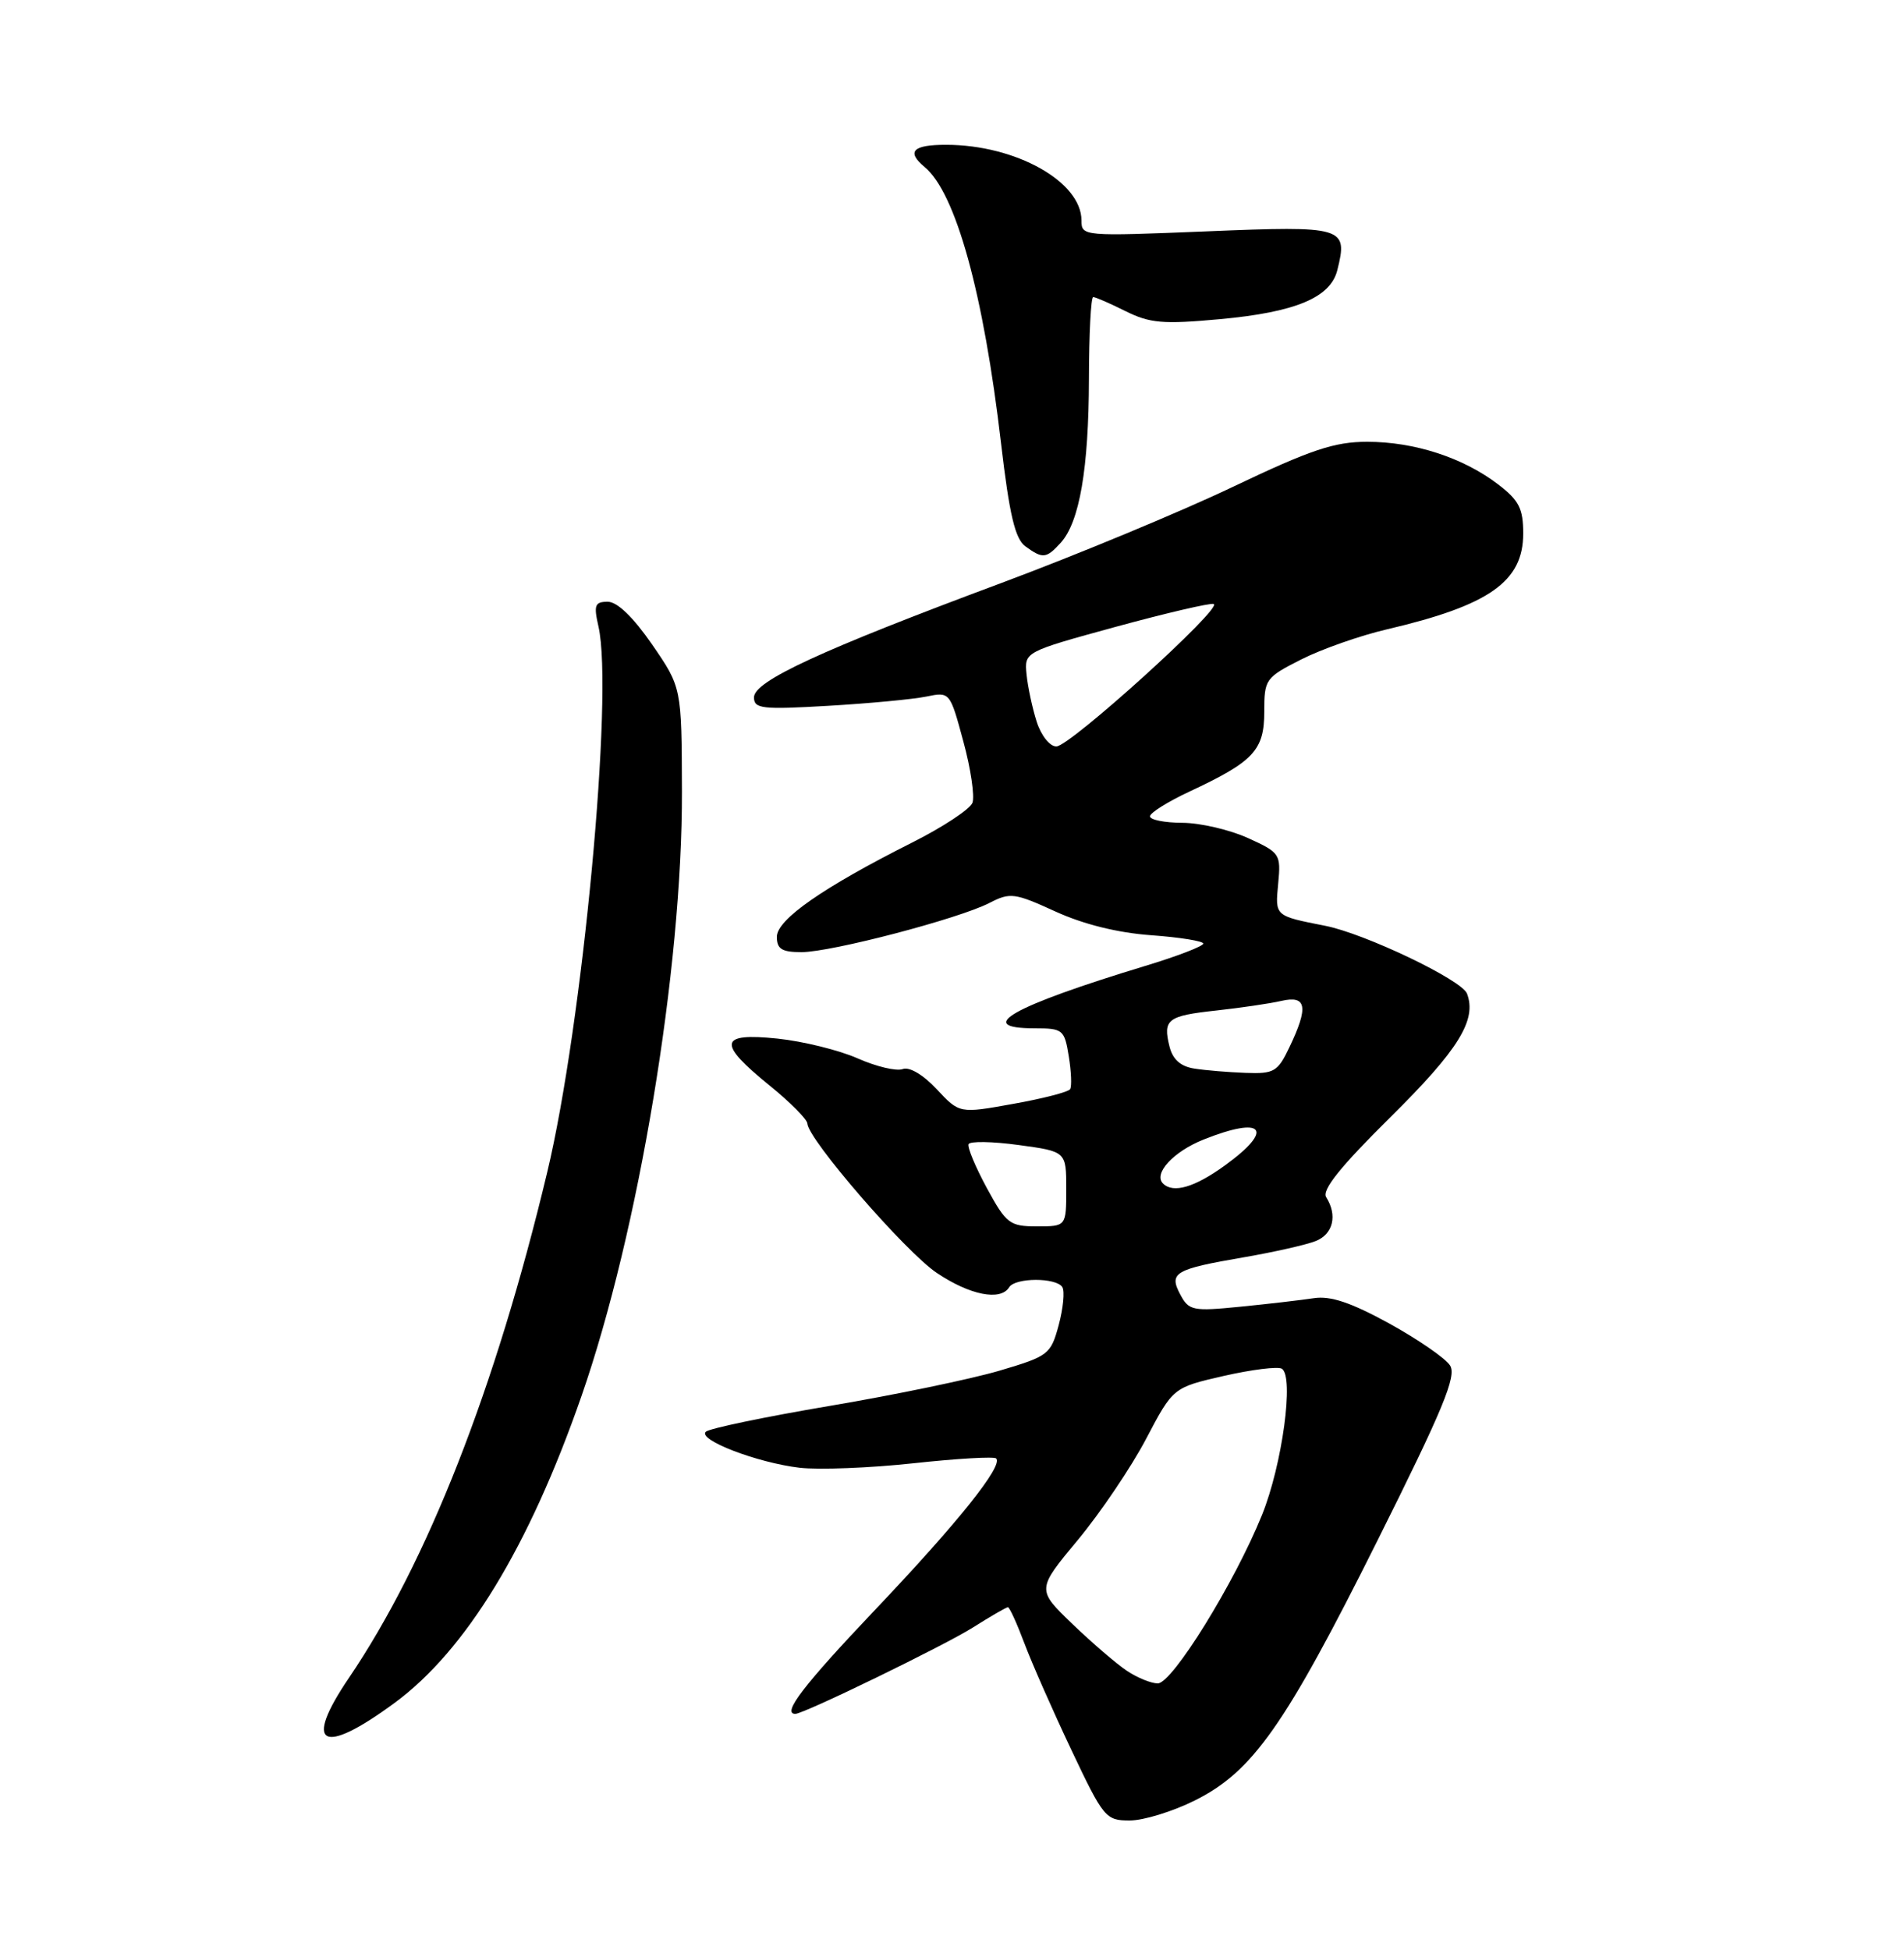 <?xml version="1.0" encoding="UTF-8" standalone="no"?>
<!DOCTYPE svg PUBLIC "-//W3C//DTD SVG 1.1//EN" "http://www.w3.org/Graphics/SVG/1.1/DTD/svg11.dtd" >
<svg xmlns="http://www.w3.org/2000/svg" xmlns:xlink="http://www.w3.org/1999/xlink" version="1.1" viewBox="0 0 250 256">
 <g >
 <path fill="currentColor"
d=" M 156.88 236.37 C 164.49 232.58 168.73 226.55 180.87 202.24 C 189.46 185.04 191.28 180.66 190.40 179.27 C 189.80 178.32 186.20 175.84 182.41 173.75 C 177.37 170.99 174.69 170.09 172.50 170.43 C 170.85 170.68 166.50 171.19 162.84 171.55 C 156.64 172.17 156.10 172.06 154.99 169.98 C 153.44 167.08 154.20 166.63 163.32 165.06 C 167.27 164.38 171.51 163.42 172.75 162.93 C 175.05 162.02 175.64 159.55 174.13 157.17 C 173.53 156.23 176.03 153.13 182.56 146.67 C 191.51 137.82 193.94 133.90 192.62 130.44 C 191.93 128.64 179.20 122.56 174.00 121.54 C 167.35 120.23 167.42 120.29 167.83 116.00 C 168.20 112.12 168.07 111.93 163.86 110.02 C 161.46 108.93 157.59 108.03 155.25 108.02 C 152.91 108.01 151.00 107.63 151.00 107.17 C 151.00 106.71 153.33 105.25 156.18 103.92 C 164.61 99.98 166.00 98.50 166.00 93.44 C 166.00 89.17 166.15 88.96 170.86 86.57 C 173.53 85.22 178.59 83.44 182.11 82.62 C 195.54 79.48 200.00 76.35 200.00 70.05 C 200.00 66.75 199.45 65.68 196.68 63.57 C 192.09 60.07 185.71 58.00 179.52 58.00 C 175.20 58.00 172.13 59.03 161.89 63.91 C 155.08 67.16 141.40 72.84 131.50 76.53 C 107.74 85.38 99.00 89.42 99.00 91.55 C 99.00 93.05 100.06 93.17 108.75 92.66 C 114.11 92.35 119.90 91.80 121.61 91.45 C 124.72 90.81 124.73 90.82 126.49 97.34 C 127.47 100.93 128.00 104.56 127.68 105.40 C 127.35 106.24 123.81 108.58 119.79 110.60 C 108.06 116.50 102.00 120.72 102.00 122.99 C 102.00 124.59 102.66 125.00 105.25 125.00 C 109.18 124.99 125.92 120.61 129.94 118.53 C 132.63 117.14 133.23 117.22 138.57 119.66 C 142.27 121.35 146.75 122.46 151.16 122.78 C 154.92 123.05 158.00 123.55 157.99 123.88 C 157.99 124.22 154.54 125.55 150.33 126.82 C 132.85 132.13 127.78 135.00 135.87 135.00 C 139.55 135.00 139.77 135.18 140.33 138.66 C 140.66 140.67 140.74 142.62 140.51 142.99 C 140.28 143.36 136.91 144.23 133.03 144.92 C 125.98 146.19 125.98 146.19 122.99 142.99 C 121.22 141.09 119.40 140.02 118.53 140.35 C 117.72 140.66 115.06 140.03 112.62 138.95 C 110.18 137.87 105.44 136.70 102.09 136.35 C 94.39 135.55 94.15 136.92 101.04 142.50 C 103.75 144.70 105.99 146.95 106.01 147.50 C 106.10 149.58 118.89 164.35 123.00 167.11 C 127.35 170.03 131.37 170.83 132.50 169.00 C 133.29 167.71 138.69 167.70 139.49 168.98 C 139.82 169.51 139.60 171.76 139.01 173.96 C 137.97 177.81 137.68 178.04 131.22 179.95 C 127.52 181.04 117.53 183.12 109.00 184.56 C 100.47 186.00 93.13 187.53 92.68 187.96 C 91.57 189.02 99.38 192.02 104.99 192.69 C 107.52 192.98 114.25 192.72 119.95 192.10 C 125.65 191.48 130.53 191.20 130.80 191.47 C 131.75 192.42 125.81 199.85 114.95 211.29 C 105.51 221.23 102.62 225.00 104.43 225.00 C 105.55 225.00 123.99 216.03 127.73 213.67 C 130.06 212.20 132.13 211.00 132.34 211.00 C 132.56 211.00 133.53 213.14 134.51 215.75 C 135.49 218.36 138.27 224.66 140.68 229.75 C 144.89 238.64 145.18 239.00 148.33 239.00 C 150.13 239.00 153.98 237.82 156.88 236.37 Z  M 51.81 223.56 C 61.18 216.67 69.47 203.06 76.34 183.31 C 83.87 161.69 89.60 127.19 89.54 103.87 C 89.50 90.25 89.50 90.25 85.63 84.62 C 83.15 81.03 81.05 79.00 79.80 79.00 C 78.10 79.00 77.94 79.44 78.58 82.25 C 80.58 91.02 76.50 134.48 71.85 153.90 C 65.07 182.26 56.11 205.09 45.82 220.27 C 39.75 229.21 42.26 230.59 51.81 223.56 Z  M 139.29 71.24 C 141.75 68.51 142.95 61.53 142.98 49.75 C 142.99 43.84 143.24 39.00 143.54 39.00 C 143.84 39.00 145.75 39.83 147.79 40.85 C 150.99 42.44 152.70 42.59 160.20 41.90 C 170.10 40.99 174.69 39.07 175.59 35.48 C 177.02 29.78 176.50 29.63 158.47 30.37 C 142.20 31.03 142.00 31.02 142.00 28.94 C 142.00 23.85 133.36 19.02 124.25 19.01 C 119.85 19.00 118.97 19.90 121.41 21.93 C 125.50 25.32 129.15 38.53 131.44 58.21 C 132.54 67.58 133.28 70.73 134.63 71.72 C 136.92 73.39 137.38 73.34 139.29 71.24 Z  M 147.97 219.35 C 146.61 218.45 143.39 215.68 140.81 213.20 C 136.11 208.68 136.11 208.68 141.53 202.16 C 144.51 198.57 148.54 192.60 150.49 188.89 C 154.03 182.16 154.03 182.16 160.70 180.63 C 164.37 179.80 167.80 179.37 168.31 179.69 C 169.94 180.70 168.37 192.28 165.71 198.87 C 162.12 207.76 153.93 221.00 152.02 221.00 C 151.16 221.00 149.33 220.26 147.97 219.35 Z  M 129.58 155.98 C 128.08 153.21 127.00 150.62 127.17 150.21 C 127.35 149.80 130.31 149.85 133.75 150.32 C 140.00 151.17 140.00 151.17 140.00 156.09 C 140.00 161.00 140.00 161.00 136.16 161.00 C 132.58 161.00 132.13 160.66 129.58 155.98 Z  M 152.70 155.37 C 151.41 154.08 154.07 151.19 157.99 149.62 C 165.91 146.45 167.42 148.23 160.85 152.99 C 156.86 155.88 154.04 156.71 152.70 155.37 Z  M 156.84 140.29 C 155.02 140.01 153.99 139.10 153.56 137.40 C 152.67 133.82 153.28 133.36 159.72 132.66 C 162.90 132.31 166.74 131.75 168.25 131.40 C 171.56 130.64 171.84 132.18 169.31 137.47 C 167.77 140.71 167.29 140.99 163.56 140.85 C 161.33 140.77 158.30 140.52 156.84 140.29 Z  M 136.12 94.75 C 135.55 92.96 134.95 90.17 134.79 88.54 C 134.50 85.58 134.50 85.58 146.50 82.29 C 153.10 80.49 158.89 79.14 159.36 79.29 C 160.66 79.72 140.47 98.00 138.70 98.00 C 137.84 98.00 136.70 96.56 136.12 94.75 Z "/>
</g>
</svg>